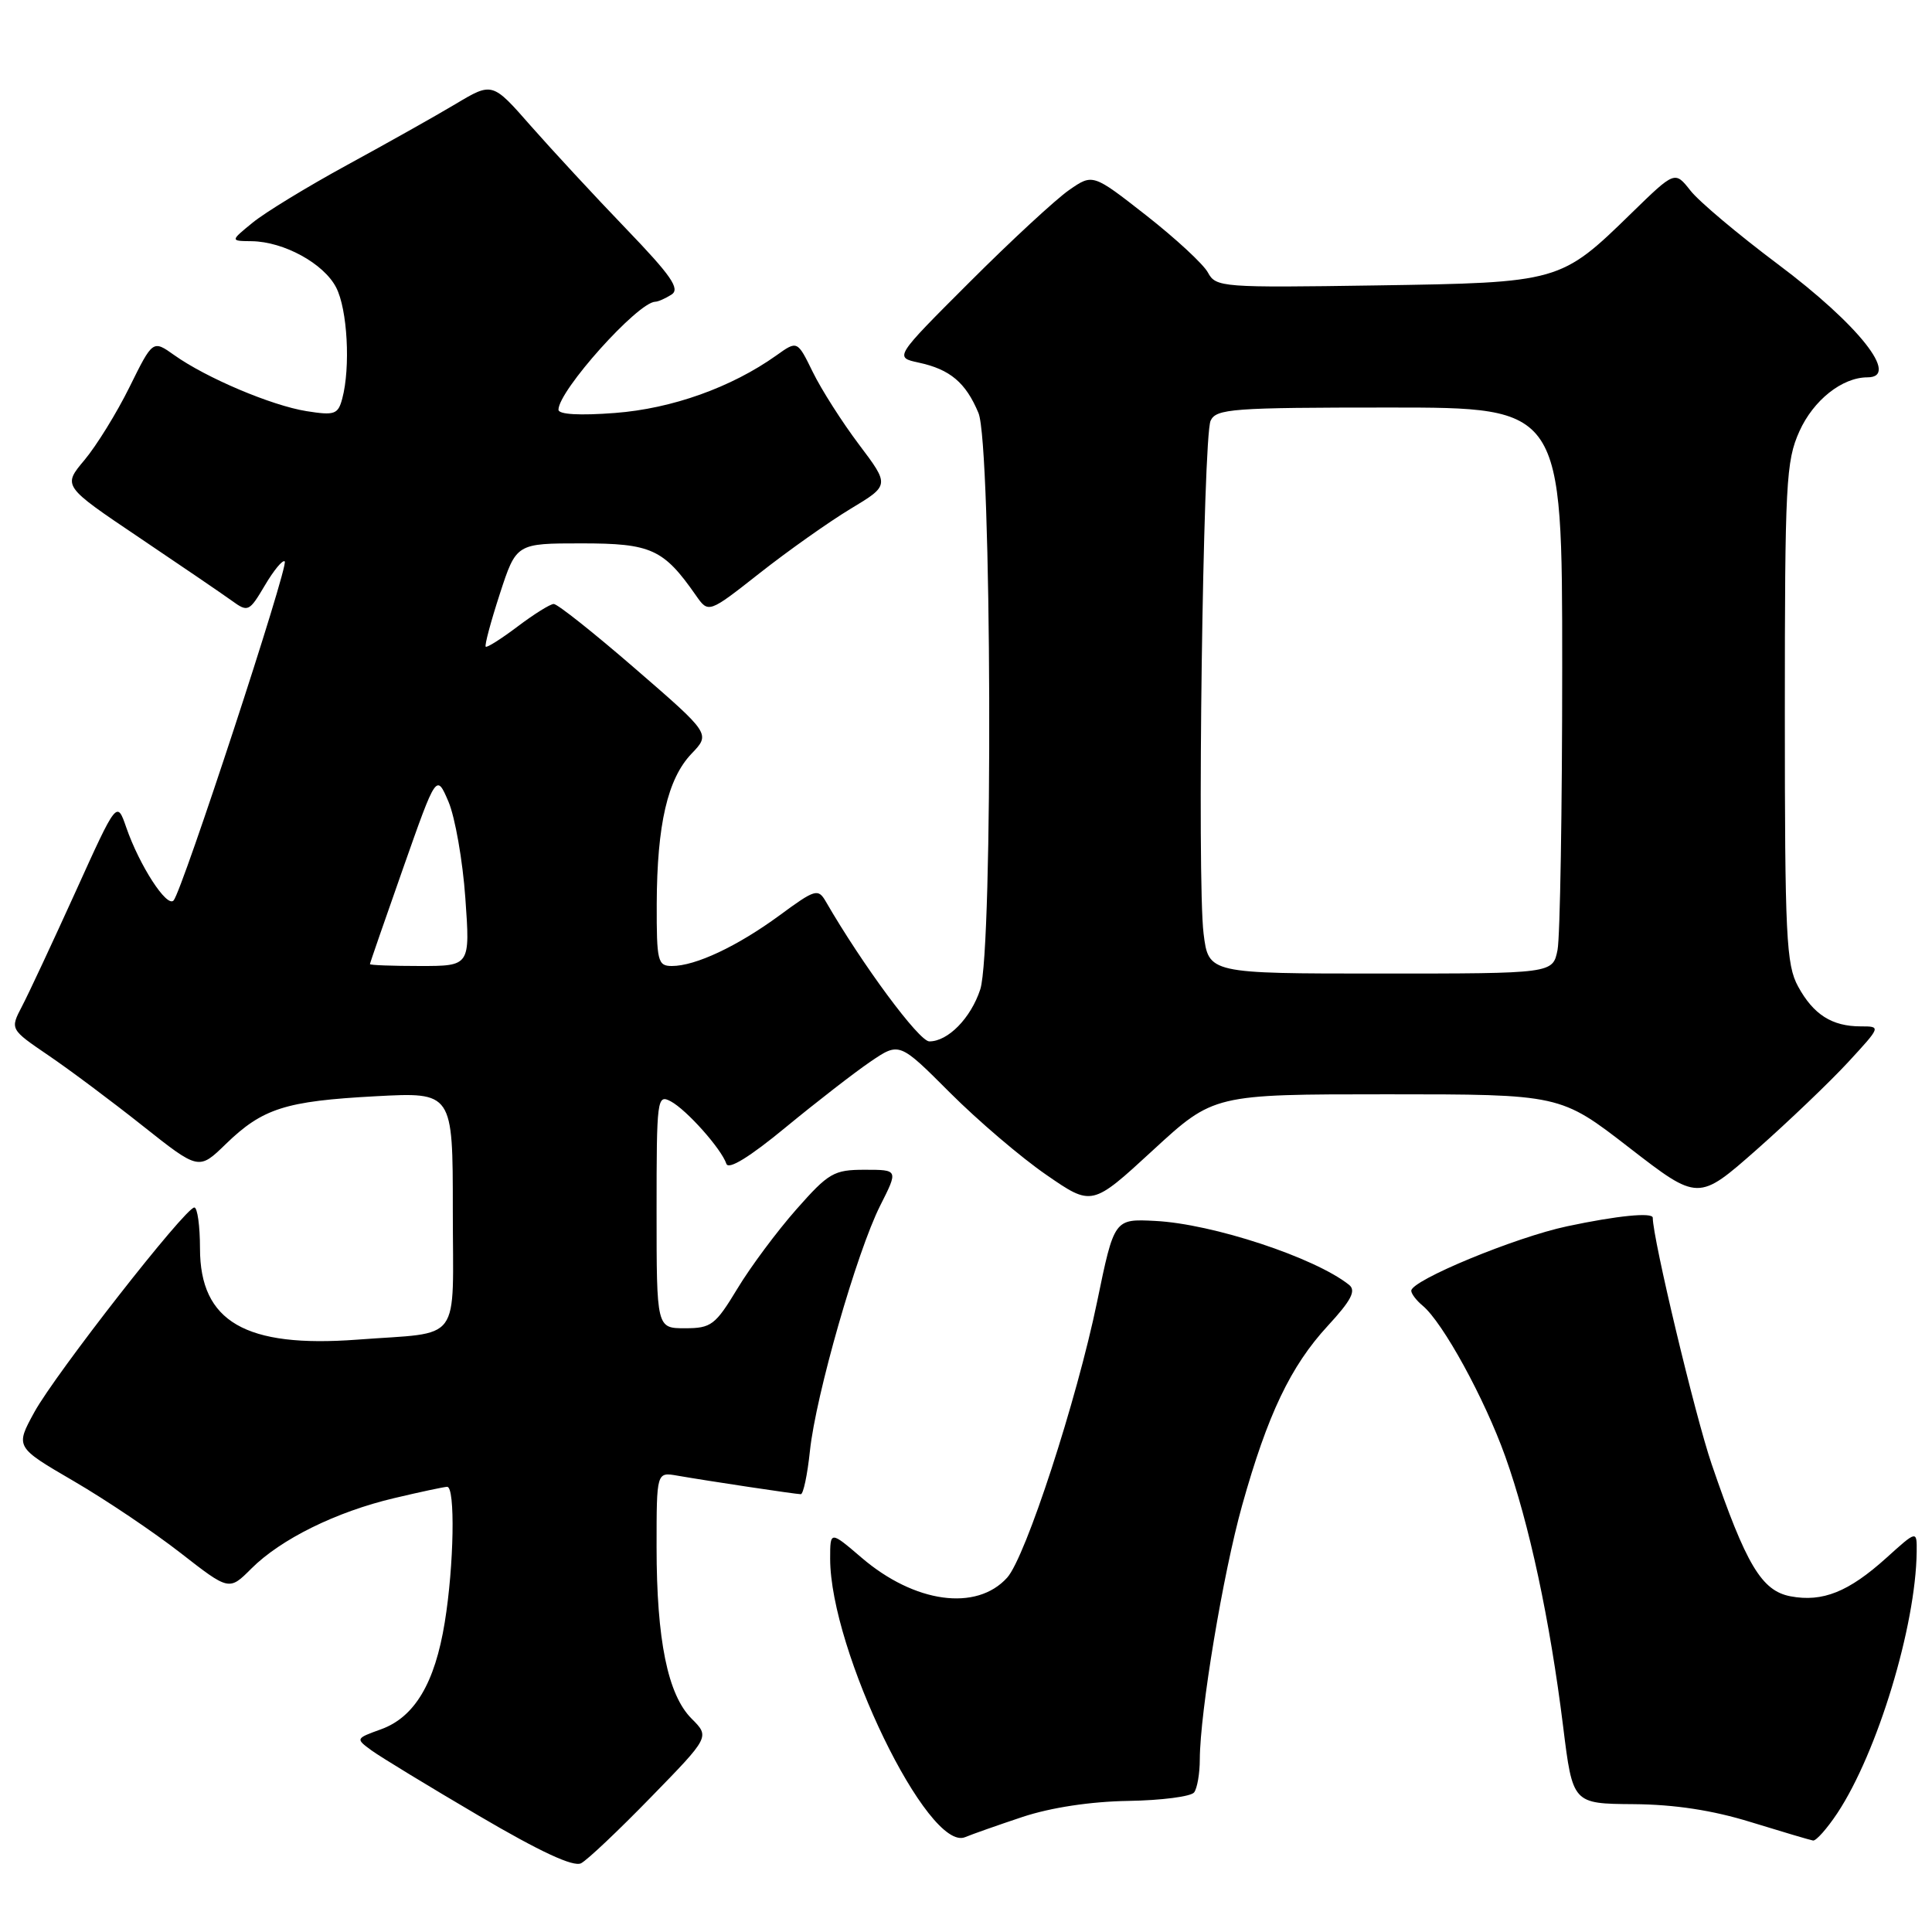 <?xml version="1.0" encoding="UTF-8" standalone="no"?>
<!DOCTYPE svg PUBLIC "-//W3C//DTD SVG 1.1//EN" "http://www.w3.org/Graphics/SVG/1.1/DTD/svg11.dtd" >
<svg xmlns="http://www.w3.org/2000/svg" xmlns:xlink="http://www.w3.org/1999/xlink" version="1.1" viewBox="0 0 256 256">
 <g >
 <path fill="currentColor"
d=" M 86.27 238.12 C 94.05 230.14 94.05 230.14 91.64 227.73 C 88.48 224.57 87.00 217.31 87.00 204.98 C 87.00 195.05 87.00 195.05 89.75 195.53 C 93.76 196.23 105.40 197.98 106.11 197.99 C 106.44 198.00 106.99 195.41 107.32 192.25 C 108.10 184.85 113.54 165.88 116.63 159.75 C 119.03 155.00 119.03 155.00 114.59 155.00 C 110.49 155.00 109.80 155.40 105.52 160.25 C 102.97 163.14 99.45 167.86 97.71 170.75 C 94.78 175.59 94.24 176.00 90.77 176.00 C 87.00 176.00 87.00 176.00 87.00 160.46 C 87.00 145.53 87.07 144.97 88.89 145.94 C 90.99 147.07 95.57 152.21 96.25 154.21 C 96.53 155.04 99.34 153.31 104.09 149.39 C 108.17 146.03 113.23 142.11 115.33 140.68 C 119.17 138.07 119.17 138.07 125.88 144.79 C 129.57 148.48 135.31 153.38 138.64 155.67 C 144.69 159.85 144.69 159.85 152.76 152.42 C 160.82 145.00 160.82 145.00 183.79 145.00 C 206.75 145.00 206.75 145.00 215.89 152.08 C 225.03 159.15 225.03 159.15 232.77 152.33 C 237.02 148.57 242.47 143.36 244.88 140.75 C 249.25 136.01 249.25 136.00 246.56 136.00 C 242.75 136.00 240.29 134.44 238.26 130.72 C 236.68 127.83 236.50 124.11 236.50 94.47 C 236.50 63.97 236.65 61.11 238.43 57.15 C 240.29 53.02 244.10 50.00 247.45 50.00 C 251.81 50.00 246.28 43.02 235.58 35.01 C 230.34 31.08 225.12 26.70 223.99 25.25 C 221.93 22.64 221.93 22.64 216.21 28.21 C 206.78 37.42 206.66 37.45 182.32 37.82 C 161.93 38.13 161.11 38.07 160.06 36.12 C 159.47 35.01 155.79 31.61 151.89 28.55 C 144.80 23.00 144.80 23.00 141.65 25.19 C 139.92 26.39 134.00 31.86 128.50 37.36 C 118.50 47.35 118.50 47.35 121.74 48.05 C 125.89 48.94 127.97 50.70 129.65 54.72 C 131.41 58.91 131.61 125.83 129.89 131.10 C 128.64 134.91 125.61 138.00 123.14 137.99 C 121.78 137.99 114.27 127.84 109.42 119.45 C 108.40 117.70 108.02 117.81 103.28 121.30 C 97.70 125.39 92.16 128.00 89.03 128.00 C 87.15 128.00 87.00 127.38 87.02 119.75 C 87.06 109.24 88.46 103.19 91.63 99.87 C 94.15 97.24 94.15 97.24 84.19 88.62 C 78.72 83.88 73.85 80.01 73.37 80.03 C 72.89 80.04 70.74 81.39 68.58 83.02 C 66.42 84.65 64.52 85.85 64.36 85.69 C 64.19 85.52 65.03 82.38 66.23 78.69 C 68.41 72.00 68.41 72.00 77.06 72.00 C 86.29 72.00 87.92 72.74 92.21 78.89 C 93.88 81.28 93.88 81.28 100.69 75.92 C 104.44 72.97 109.84 69.15 112.69 67.43 C 117.89 64.30 117.89 64.30 113.82 58.90 C 111.58 55.93 108.83 51.61 107.70 49.30 C 105.65 45.11 105.65 45.11 102.88 47.09 C 96.91 51.34 89.02 54.15 81.49 54.72 C 76.81 55.08 74.00 54.92 74.00 54.29 C 74.00 51.76 84.51 40.04 86.83 39.98 C 87.20 39.98 88.16 39.55 88.97 39.04 C 90.16 38.29 88.96 36.55 82.95 30.30 C 78.82 26.01 73.15 19.88 70.34 16.69 C 65.24 10.87 65.24 10.87 60.37 13.78 C 57.69 15.38 51.21 19.02 45.98 21.87 C 40.74 24.73 35.11 28.16 33.48 29.50 C 30.50 31.93 30.50 31.93 33.35 31.96 C 37.61 32.02 42.90 34.91 44.54 38.09 C 46.04 40.97 46.46 48.68 45.35 52.82 C 44.79 54.91 44.34 55.07 40.62 54.48 C 35.98 53.74 27.32 50.07 23.08 47.05 C 20.25 45.04 20.25 45.04 17.17 51.27 C 15.48 54.70 12.79 59.05 11.20 60.95 C 8.30 64.40 8.30 64.40 18.40 71.20 C 23.96 74.94 29.50 78.72 30.72 79.60 C 32.86 81.15 33.02 81.07 35.10 77.56 C 36.28 75.56 37.46 74.13 37.73 74.39 C 38.28 74.94 24.14 118.07 23.00 119.32 C 22.11 120.30 18.48 114.69 16.73 109.64 C 15.49 106.06 15.49 106.06 10.00 118.19 C 6.97 124.86 3.79 131.68 2.91 133.35 C 1.33 136.38 1.33 136.38 6.41 139.84 C 9.21 141.74 14.84 145.95 18.92 149.19 C 26.34 155.07 26.34 155.07 29.92 151.59 C 34.80 146.86 37.82 145.90 49.75 145.26 C 60.00 144.71 60.00 144.71 60.00 160.34 C 60.00 178.37 61.42 176.44 47.33 177.51 C 32.52 178.62 26.50 175.13 26.50 165.42 C 26.50 162.44 26.16 160.00 25.75 160.00 C 24.56 160.00 7.35 182.02 4.55 187.12 C 2.02 191.74 2.02 191.74 9.76 196.25 C 14.02 198.73 20.39 203.02 23.93 205.78 C 30.36 210.79 30.36 210.79 33.30 207.85 C 37.21 203.94 44.55 200.32 52.23 198.51 C 55.68 197.69 58.84 197.02 59.25 197.01 C 60.34 196.99 60.16 207.45 58.93 214.98 C 57.63 223.01 54.94 227.53 50.49 229.14 C 47.11 230.36 47.10 230.38 49.23 231.94 C 50.41 232.80 56.80 236.69 63.44 240.59 C 71.59 245.38 75.99 247.42 77.00 246.89 C 77.83 246.46 82.00 242.51 86.27 238.12 Z  M 135.50 240.75 C 139.25 239.51 144.50 238.71 149.50 238.63 C 153.90 238.56 157.83 238.05 158.23 237.50 C 158.64 236.95 158.98 234.98 158.98 233.13 C 159.01 226.79 162.06 208.51 164.58 199.50 C 167.96 187.42 171.01 181.03 175.92 175.70 C 179.05 172.31 179.72 171.02 178.76 170.25 C 174.22 166.63 160.67 162.16 153.07 161.78 C 147.64 161.50 147.64 161.50 145.37 172.50 C 142.68 185.54 135.90 206.35 133.45 209.05 C 129.39 213.55 121.18 212.42 114.15 206.39 C 110.00 202.84 110.00 202.84 110.00 206.53 C 110.00 218.66 123.00 245.49 127.89 243.43 C 128.77 243.06 132.20 241.85 135.50 240.75 Z  M 243.46 240.25 C 248.77 232.22 253.85 215.49 253.97 205.63 C 254.00 202.77 254.00 202.77 249.95 206.43 C 244.96 210.93 241.51 212.32 237.26 211.52 C 233.42 210.80 231.36 207.33 226.80 194.00 C 224.61 187.59 219.00 164.11 219.00 161.36 C 219.00 160.61 214.28 161.08 207.65 162.49 C 200.80 163.94 187.00 169.65 187.00 171.03 C 187.00 171.43 187.68 172.32 188.50 173.00 C 191.19 175.23 196.71 185.31 199.46 193.00 C 202.63 201.87 205.36 214.58 207.12 228.75 C 208.39 239.00 208.39 239.00 216.45 239.06 C 221.89 239.10 226.93 239.87 232.00 241.44 C 236.12 242.71 239.83 243.81 240.24 243.88 C 240.64 243.94 242.09 242.31 243.46 240.25 Z  M 159.48 123.70 C 158.60 116.60 159.40 57.97 160.41 55.75 C 161.14 54.16 163.28 54.00 184.11 54.00 C 207.00 54.00 207.00 54.00 207.00 88.38 C 207.00 107.28 206.72 124.16 206.38 125.88 C 205.75 129.00 205.75 129.00 182.95 129.00 C 160.14 129.00 160.14 129.00 159.48 123.70 Z  M 49.02 127.75 C 49.02 127.61 51.01 121.88 53.43 115.00 C 57.83 102.50 57.83 102.50 59.43 106.24 C 60.30 108.30 61.31 114.04 61.66 118.99 C 62.30 128.00 62.30 128.00 55.65 128.00 C 51.99 128.00 49.01 127.89 49.02 127.75 Z "/>
</g>
</svg>